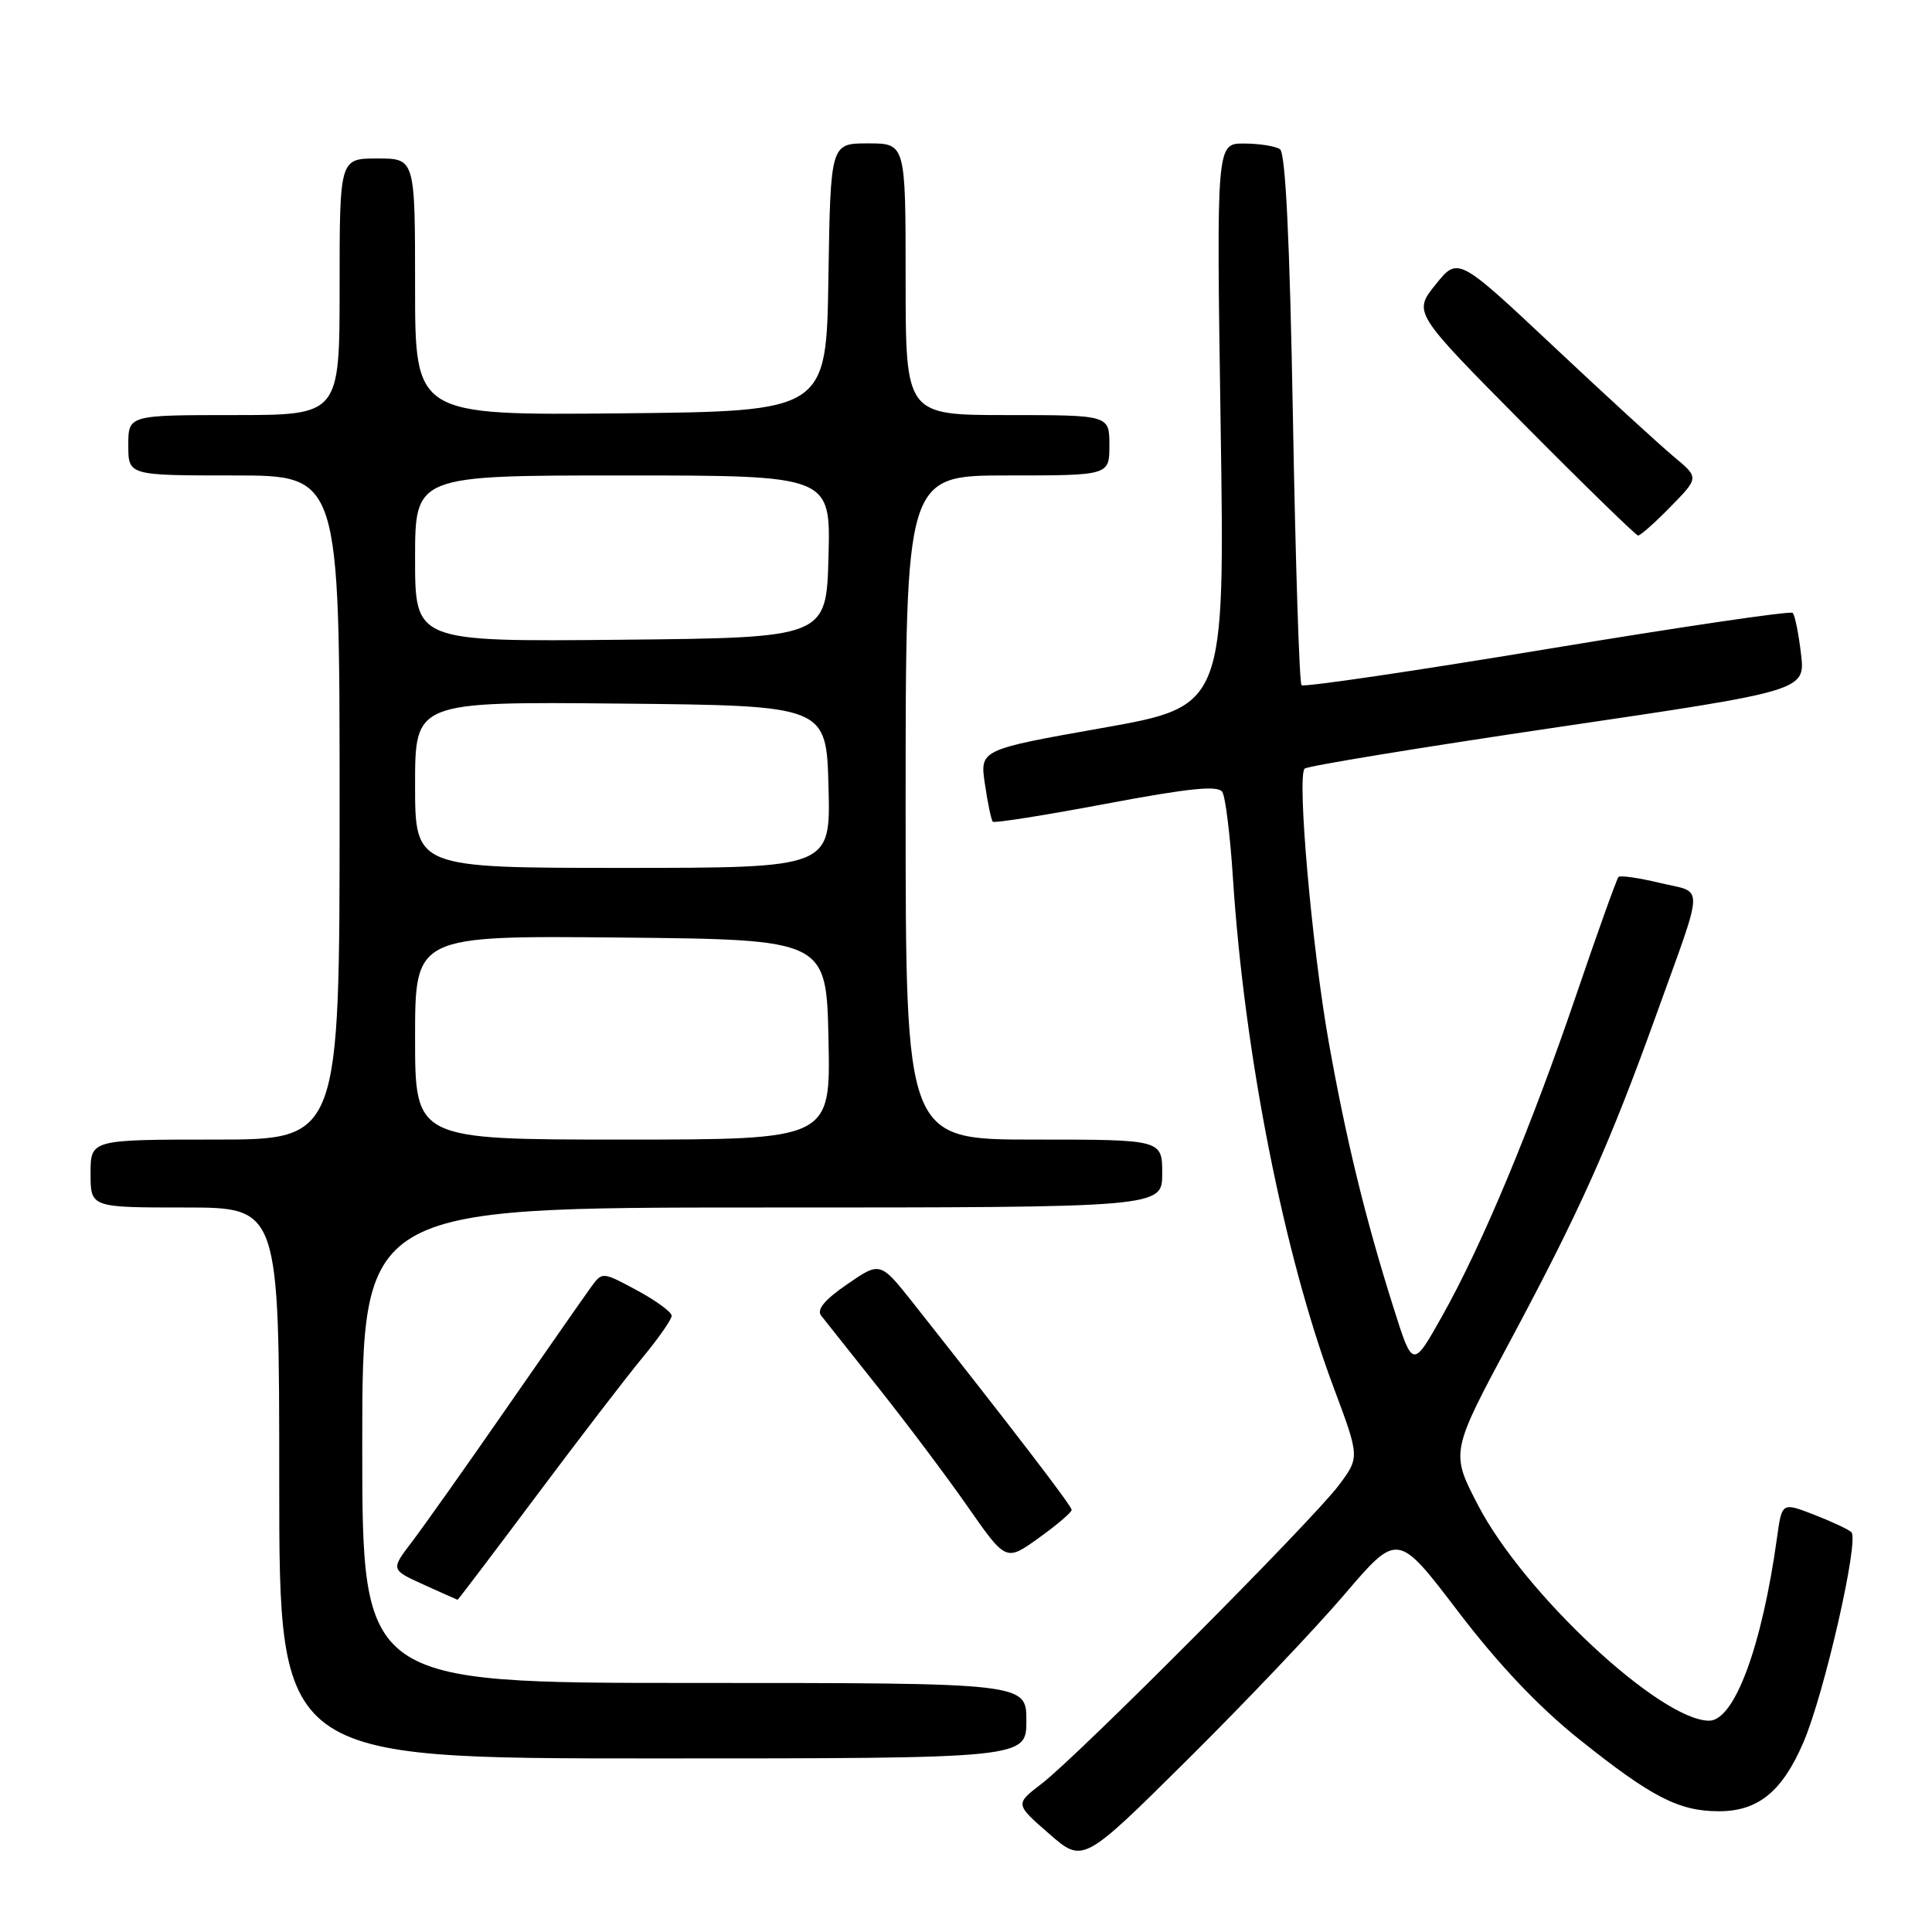 <?xml version="1.0" encoding="UTF-8" standalone="no"?>
<!DOCTYPE svg PUBLIC "-//W3C//DTD SVG 1.1//EN" "http://www.w3.org/Graphics/SVG/1.1/DTD/svg11.dtd" >
<svg xmlns="http://www.w3.org/2000/svg" xmlns:xlink="http://www.w3.org/1999/xlink" version="1.1" viewBox="0 0 256 256">
 <g >
 <path fill="currentColor"
d=" M 178.16 211.26 C 185.20 203.02 185.20 203.02 193.19 213.51 C 198.54 220.53 203.86 226.15 209.26 230.47 C 218.85 238.14 222.46 240.00 227.77 240.00 C 232.95 240.00 236.15 237.40 238.95 230.90 C 241.74 224.42 246.40 203.97 245.31 203.01 C 244.87 202.62 242.61 201.57 240.31 200.68 C 236.11 199.06 236.11 199.06 235.46 203.78 C 233.46 218.20 229.82 228.00 226.47 228.00 C 220.02 228.00 201.92 211.13 195.85 199.45 C 192.20 192.43 192.20 192.43 200.22 177.47 C 209.36 160.38 213.28 151.63 219.43 134.56 C 225.92 116.52 225.86 118.41 219.98 117.00 C 217.18 116.32 214.70 115.97 214.46 116.20 C 214.23 116.44 211.75 123.35 208.95 131.57 C 202.88 149.41 196.39 164.97 191.08 174.41 C 187.19 181.33 187.19 181.33 184.64 173.25 C 180.90 161.42 178.36 150.98 176.05 138.00 C 173.84 125.52 171.84 102.90 172.87 101.85 C 173.21 101.50 188.29 99.03 206.36 96.36 C 239.22 91.52 239.22 91.52 238.64 86.62 C 238.32 83.93 237.83 81.49 237.54 81.21 C 237.25 80.92 222.61 83.08 205.00 86.00 C 187.39 88.92 172.75 91.08 172.46 90.79 C 172.17 90.51 171.66 74.57 171.32 55.39 C 170.90 31.78 170.34 20.26 169.60 19.77 C 168.99 19.36 166.85 19.02 164.84 19.02 C 161.18 19.00 161.18 19.00 161.74 56.29 C 162.30 93.58 162.30 93.58 146.06 96.46 C 129.82 99.34 129.82 99.34 130.51 103.92 C 130.88 106.44 131.35 108.67 131.55 108.88 C 131.76 109.09 138.52 108.02 146.57 106.50 C 157.70 104.41 161.41 104.04 161.97 104.95 C 162.38 105.62 163.01 110.75 163.37 116.35 C 164.89 139.73 170.11 166.19 176.69 183.79 C 180.17 193.09 180.17 193.09 177.41 196.79 C 174.02 201.35 142.82 232.69 138.00 236.37 C 134.50 239.05 134.50 239.05 139.00 242.97 C 143.50 246.90 143.50 246.90 157.31 233.20 C 164.91 225.67 174.29 215.79 178.16 211.26 Z  M 136.00 228.00 C 136.00 223.00 136.00 223.00 92.00 223.00 C 48.00 223.00 48.00 223.00 48.00 191.50 C 48.00 160.00 48.00 160.00 101.00 160.00 C 154.00 160.00 154.00 160.00 154.00 155.50 C 154.00 151.00 154.00 151.00 137.00 151.00 C 120.00 151.00 120.00 151.00 120.00 107.00 C 120.00 63.00 120.00 63.00 133.50 63.00 C 147.00 63.00 147.00 63.00 147.00 59.00 C 147.00 55.00 147.00 55.00 133.50 55.00 C 120.00 55.00 120.00 55.00 120.00 37.00 C 120.00 19.00 120.00 19.00 115.02 19.00 C 110.05 19.00 110.05 19.00 109.77 36.75 C 109.50 54.50 109.50 54.50 82.25 54.77 C 55.00 55.03 55.00 55.03 55.00 38.02 C 55.00 21.00 55.00 21.00 50.00 21.00 C 45.00 21.00 45.00 21.00 45.00 38.00 C 45.00 55.00 45.00 55.00 31.00 55.00 C 17.00 55.00 17.00 55.00 17.00 59.00 C 17.00 63.00 17.00 63.00 31.00 63.00 C 45.00 63.00 45.00 63.00 45.00 107.00 C 45.00 151.00 45.00 151.00 28.50 151.00 C 12.00 151.00 12.00 151.00 12.00 155.50 C 12.00 160.00 12.00 160.00 24.50 160.00 C 37.00 160.00 37.00 160.00 37.00 196.50 C 37.00 233.00 37.00 233.00 86.50 233.00 C 136.00 233.00 136.00 233.00 136.00 228.00 Z  M 71.04 198.25 C 76.69 190.69 83.05 182.41 85.16 179.86 C 87.27 177.31 89.00 174.83 89.00 174.34 C 89.00 173.86 86.93 172.34 84.41 170.98 C 79.84 168.52 79.80 168.51 78.35 170.50 C 77.55 171.60 72.50 178.83 67.14 186.56 C 61.78 194.30 56.12 202.28 54.58 204.31 C 51.77 207.99 51.77 207.99 56.13 209.97 C 58.54 211.06 60.56 211.97 60.63 211.98 C 60.70 211.99 65.38 205.81 71.04 198.25 Z  M 142.00 200.07 C 142.00 199.54 134.36 189.57 121.07 172.75 C 116.64 167.15 116.64 167.15 112.27 170.16 C 109.27 172.22 108.18 173.53 108.81 174.33 C 109.32 174.98 112.77 179.32 116.47 183.98 C 120.18 188.65 125.49 195.71 128.26 199.69 C 133.30 206.91 133.30 206.91 137.65 203.78 C 140.04 202.07 142.00 200.39 142.00 200.07 Z  M 221.36 67.14 C 225.13 63.29 225.13 63.29 221.81 60.53 C 219.99 59.02 212.80 52.43 205.84 45.89 C 193.19 34.01 193.19 34.01 190.22 37.71 C 187.25 41.41 187.25 41.41 201.87 56.16 C 209.92 64.28 216.75 70.93 217.05 70.96 C 217.35 70.98 219.29 69.26 221.36 67.14 Z  M 55.00 137.48 C 55.00 123.97 55.00 123.97 82.25 124.23 C 109.50 124.50 109.50 124.50 109.78 137.75 C 110.06 151.00 110.06 151.00 82.53 151.00 C 55.00 151.00 55.00 151.00 55.00 137.48 Z  M 55.00 103.98 C 55.00 92.97 55.00 92.97 82.25 93.23 C 109.50 93.50 109.50 93.50 109.78 104.25 C 110.07 115.00 110.07 115.00 82.53 115.00 C 55.00 115.00 55.00 115.00 55.00 103.98 Z  M 55.00 74.02 C 55.00 63.00 55.00 63.00 82.53 63.00 C 110.07 63.00 110.07 63.00 109.78 73.75 C 109.50 84.50 109.50 84.50 82.25 84.77 C 55.00 85.03 55.00 85.03 55.00 74.02 Z "/>
</g>
</svg>